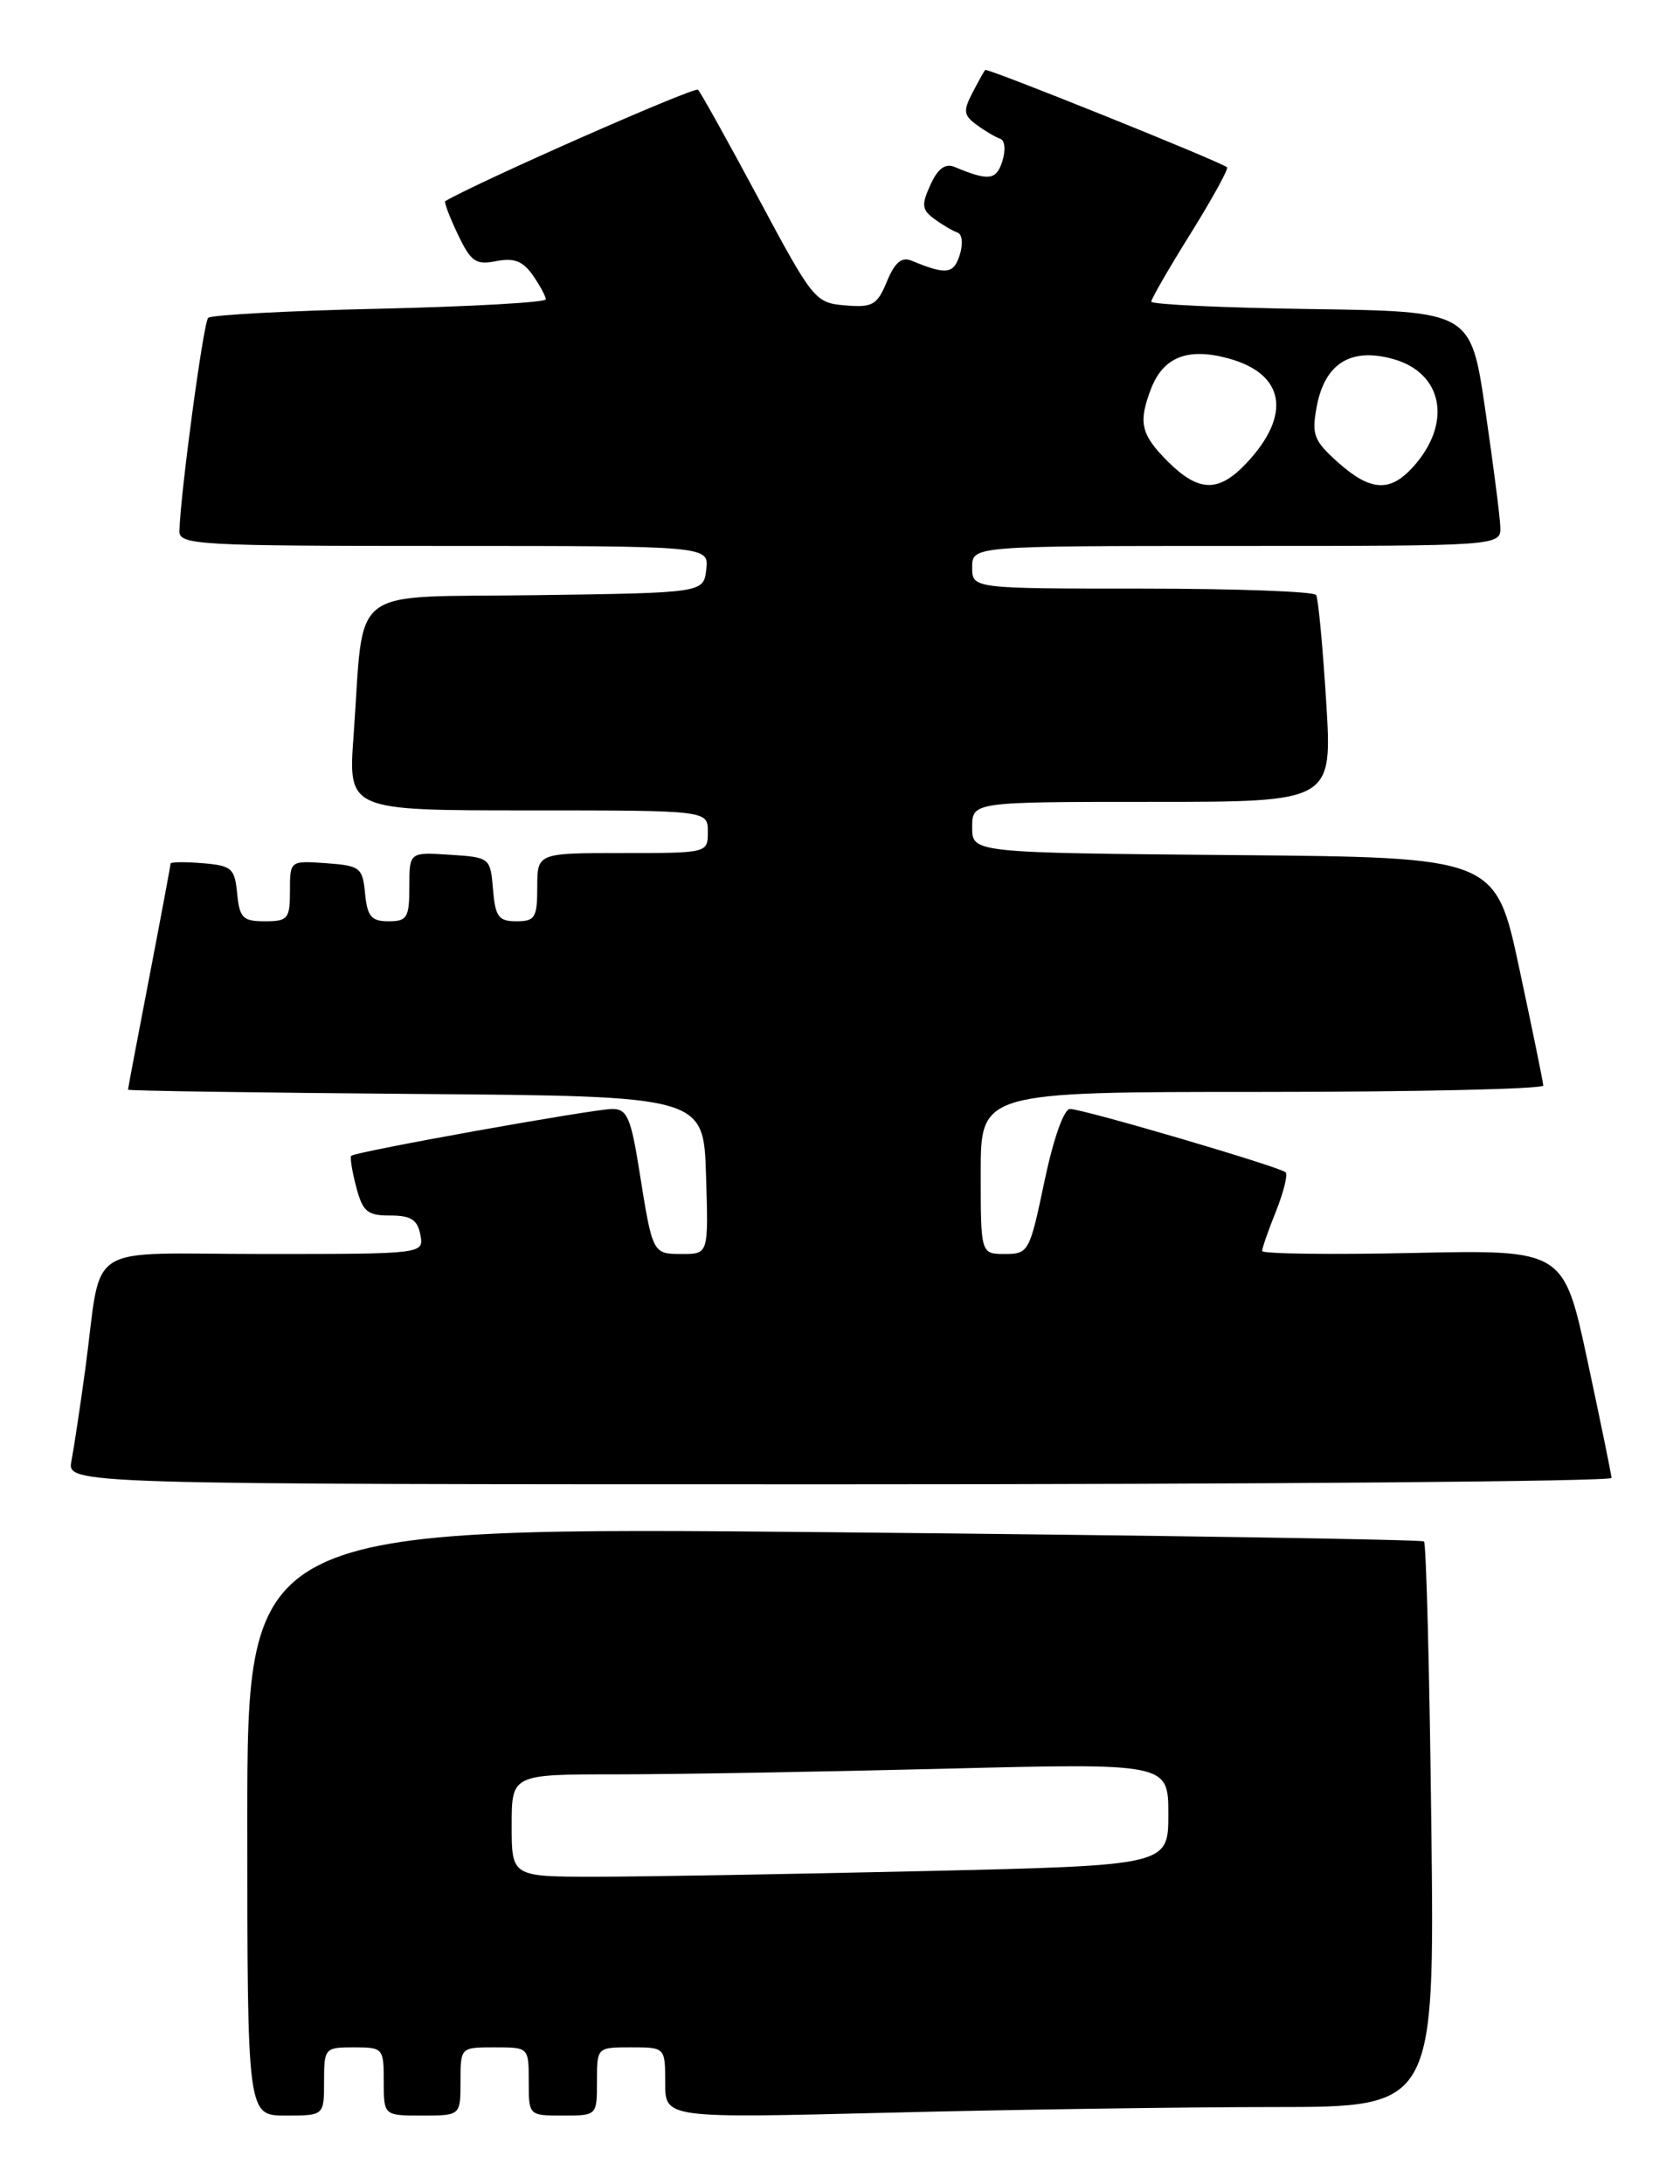 <?xml version="1.0" encoding="UTF-8" standalone="no"?>
<!DOCTYPE svg PUBLIC "-//W3C//DTD SVG 1.1//EN" "http://www.w3.org/Graphics/SVG/1.1/DTD/svg11.dtd" >
<svg xmlns="http://www.w3.org/2000/svg" xmlns:xlink="http://www.w3.org/1999/xlink" version="1.1" viewBox="0 0 197 256">
 <g >
 <path fill="currentColor"
d=" M 38.00 244.00 C 38.00 240.10 38.08 240.00 41.50 240.00 C 44.92 240.00 45.00 240.10 45.00 244.00 C 45.00 248.00 45.00 248.00 49.50 248.00 C 54.00 248.00 54.00 248.00 54.00 244.00 C 54.00 240.00 54.00 240.00 58.00 240.00 C 62.00 240.00 62.00 240.00 62.00 244.00 C 62.00 248.00 62.00 248.00 66.00 248.00 C 70.00 248.00 70.00 248.00 70.00 244.00 C 70.00 240.00 70.00 240.00 74.00 240.00 C 78.00 240.00 78.00 240.00 78.00 244.16 C 78.00 248.32 78.00 248.32 104.25 247.66 C 118.69 247.30 138.99 247.00 149.37 247.00 C 168.23 247.00 168.23 247.00 167.84 214.06 C 167.63 195.94 167.24 180.93 166.98 180.70 C 166.71 180.47 135.56 179.98 97.75 179.62 C 29.00 178.97 29.00 178.97 29.00 213.49 C 29.00 248.00 29.00 248.00 33.50 248.00 C 38.00 248.00 38.00 248.00 38.00 244.00 Z  M 188.97 173.25 C 188.95 172.84 187.68 166.65 186.15 159.50 C 183.36 146.50 183.36 146.50 165.68 146.88 C 155.96 147.09 148.00 146.98 148.00 146.65 C 148.00 146.31 148.73 144.21 149.63 141.98 C 150.52 139.74 151.03 137.70 150.76 137.43 C 150.12 136.79 127.02 130.00 125.47 130.00 C 124.75 130.00 123.52 133.50 122.47 138.50 C 120.74 146.76 120.61 147.00 117.84 147.00 C 115.00 147.00 115.00 147.00 115.00 137.50 C 115.00 128.00 115.00 128.00 148.00 128.00 C 166.15 128.00 180.98 127.66 180.97 127.25 C 180.95 126.84 179.68 120.65 178.15 113.50 C 175.37 100.50 175.37 100.50 144.68 100.24 C 114.00 99.97 114.00 99.97 114.00 96.99 C 114.00 94.00 114.00 94.00 135.12 94.00 C 156.24 94.00 156.24 94.00 155.51 82.25 C 155.11 75.79 154.58 70.16 154.33 69.75 C 154.09 69.34 144.91 69.00 133.94 69.00 C 114.00 69.00 114.00 69.00 114.00 66.50 C 114.00 64.00 114.00 64.00 145.00 64.00 C 176.00 64.00 176.00 64.00 175.93 61.75 C 175.88 60.51 175.09 54.33 174.16 48.00 C 172.47 36.50 172.47 36.50 153.74 36.23 C 143.43 36.08 135.00 35.69 135.00 35.36 C 135.00 35.04 137.08 31.43 139.63 27.35 C 142.17 23.26 144.09 19.78 143.88 19.61 C 143.01 18.90 115.74 7.93 115.52 8.20 C 115.38 8.37 114.70 9.59 114.01 10.92 C 112.93 13.00 113.00 13.53 114.52 14.63 C 115.49 15.35 116.73 16.08 117.27 16.26 C 117.84 16.45 117.95 17.58 117.54 18.89 C 116.82 21.14 115.95 21.24 111.93 19.57 C 110.84 19.12 109.97 19.76 109.10 21.67 C 108.03 24.03 108.09 24.59 109.57 25.67 C 110.51 26.36 111.73 27.08 112.27 27.26 C 112.84 27.45 112.95 28.58 112.54 29.89 C 111.82 32.14 110.96 32.24 106.89 30.56 C 105.73 30.08 104.93 30.75 104.00 33.00 C 102.86 35.76 102.32 36.07 99.11 35.80 C 95.59 35.51 95.33 35.18 88.96 23.29 C 85.36 16.57 82.16 10.83 81.85 10.52 C 81.46 10.12 56.16 21.27 52.21 23.58 C 52.05 23.68 52.71 25.42 53.68 27.46 C 55.22 30.69 55.79 31.09 58.19 30.61 C 60.27 30.20 61.30 30.60 62.47 32.25 C 63.31 33.46 64.00 34.74 64.00 35.09 C 64.00 35.45 55.23 35.94 44.52 36.19 C 33.80 36.43 24.75 36.92 24.41 37.26 C 23.85 37.82 21.15 57.85 21.04 62.25 C 21.00 63.88 23.13 64.00 52.07 64.00 C 83.13 64.00 83.13 64.00 82.82 66.75 C 82.50 69.50 82.50 69.50 62.83 69.77 C 40.41 70.08 42.77 68.26 41.46 86.25 C 40.82 95.00 40.82 95.00 61.91 95.00 C 83.00 95.00 83.00 95.00 83.00 97.50 C 83.00 100.00 83.00 100.00 73.00 100.00 C 63.00 100.00 63.00 100.00 63.00 104.00 C 63.00 107.57 62.74 108.00 60.56 108.00 C 58.46 108.00 58.08 107.47 57.81 104.25 C 57.50 100.54 57.45 100.50 52.75 100.20 C 48.00 99.89 48.00 99.89 48.00 103.95 C 48.00 107.58 47.74 108.00 45.56 108.00 C 43.55 108.00 43.07 107.44 42.81 104.75 C 42.52 101.70 42.24 101.48 38.25 101.19 C 34.00 100.89 34.00 100.89 34.00 104.44 C 34.00 107.71 33.76 108.00 31.06 108.00 C 28.48 108.00 28.09 107.61 27.81 104.75 C 27.53 101.78 27.17 101.47 23.75 101.19 C 21.69 101.02 20.00 101.04 20.00 101.23 C 20.00 101.43 18.88 107.42 17.51 114.54 C 16.13 121.67 15.01 127.61 15.01 127.74 C 15.00 127.87 30.19 128.09 48.75 128.24 C 82.50 128.50 82.50 128.50 82.79 137.75 C 83.08 147.00 83.08 147.00 80.01 147.00 C 76.51 147.00 76.53 147.04 74.97 137.25 C 73.98 131.02 73.53 130.00 71.80 130.00 C 69.60 130.00 41.70 135.00 41.19 135.49 C 41.02 135.65 41.28 137.29 41.77 139.14 C 42.53 142.04 43.07 142.50 45.76 142.49 C 48.19 142.49 48.95 142.98 49.29 144.74 C 49.72 147.00 49.72 147.00 30.94 147.00 C 9.42 147.00 12.06 145.30 10.00 160.50 C 9.40 164.90 8.67 169.74 8.38 171.25 C 7.84 174.00 7.84 174.00 98.42 174.00 C 148.24 174.00 188.98 173.66 188.97 173.25 Z  M 60.00 214.00 C 60.00 208.00 60.00 208.00 72.25 208.00 C 78.99 208.00 96.31 207.70 110.75 207.34 C 137.00 206.68 137.00 206.68 137.00 212.68 C 137.00 218.68 137.00 218.68 108.34 219.34 C 92.57 219.70 75.25 220.00 69.84 220.00 C 60.00 220.00 60.00 220.00 60.00 214.00 Z  M 136.92 54.08 C 133.79 50.94 133.46 49.55 134.95 45.63 C 136.38 41.87 139.24 40.72 143.99 42.00 C 150.65 43.79 151.51 48.58 146.20 54.25 C 142.91 57.77 140.57 57.72 136.92 54.08 Z  M 156.87 54.18 C 154.05 51.65 153.79 50.96 154.40 47.67 C 155.35 42.61 158.38 40.71 163.34 42.08 C 169.23 43.71 170.33 49.62 165.69 54.75 C 162.98 57.74 160.69 57.59 156.87 54.18 Z "/>
</g>
</svg>